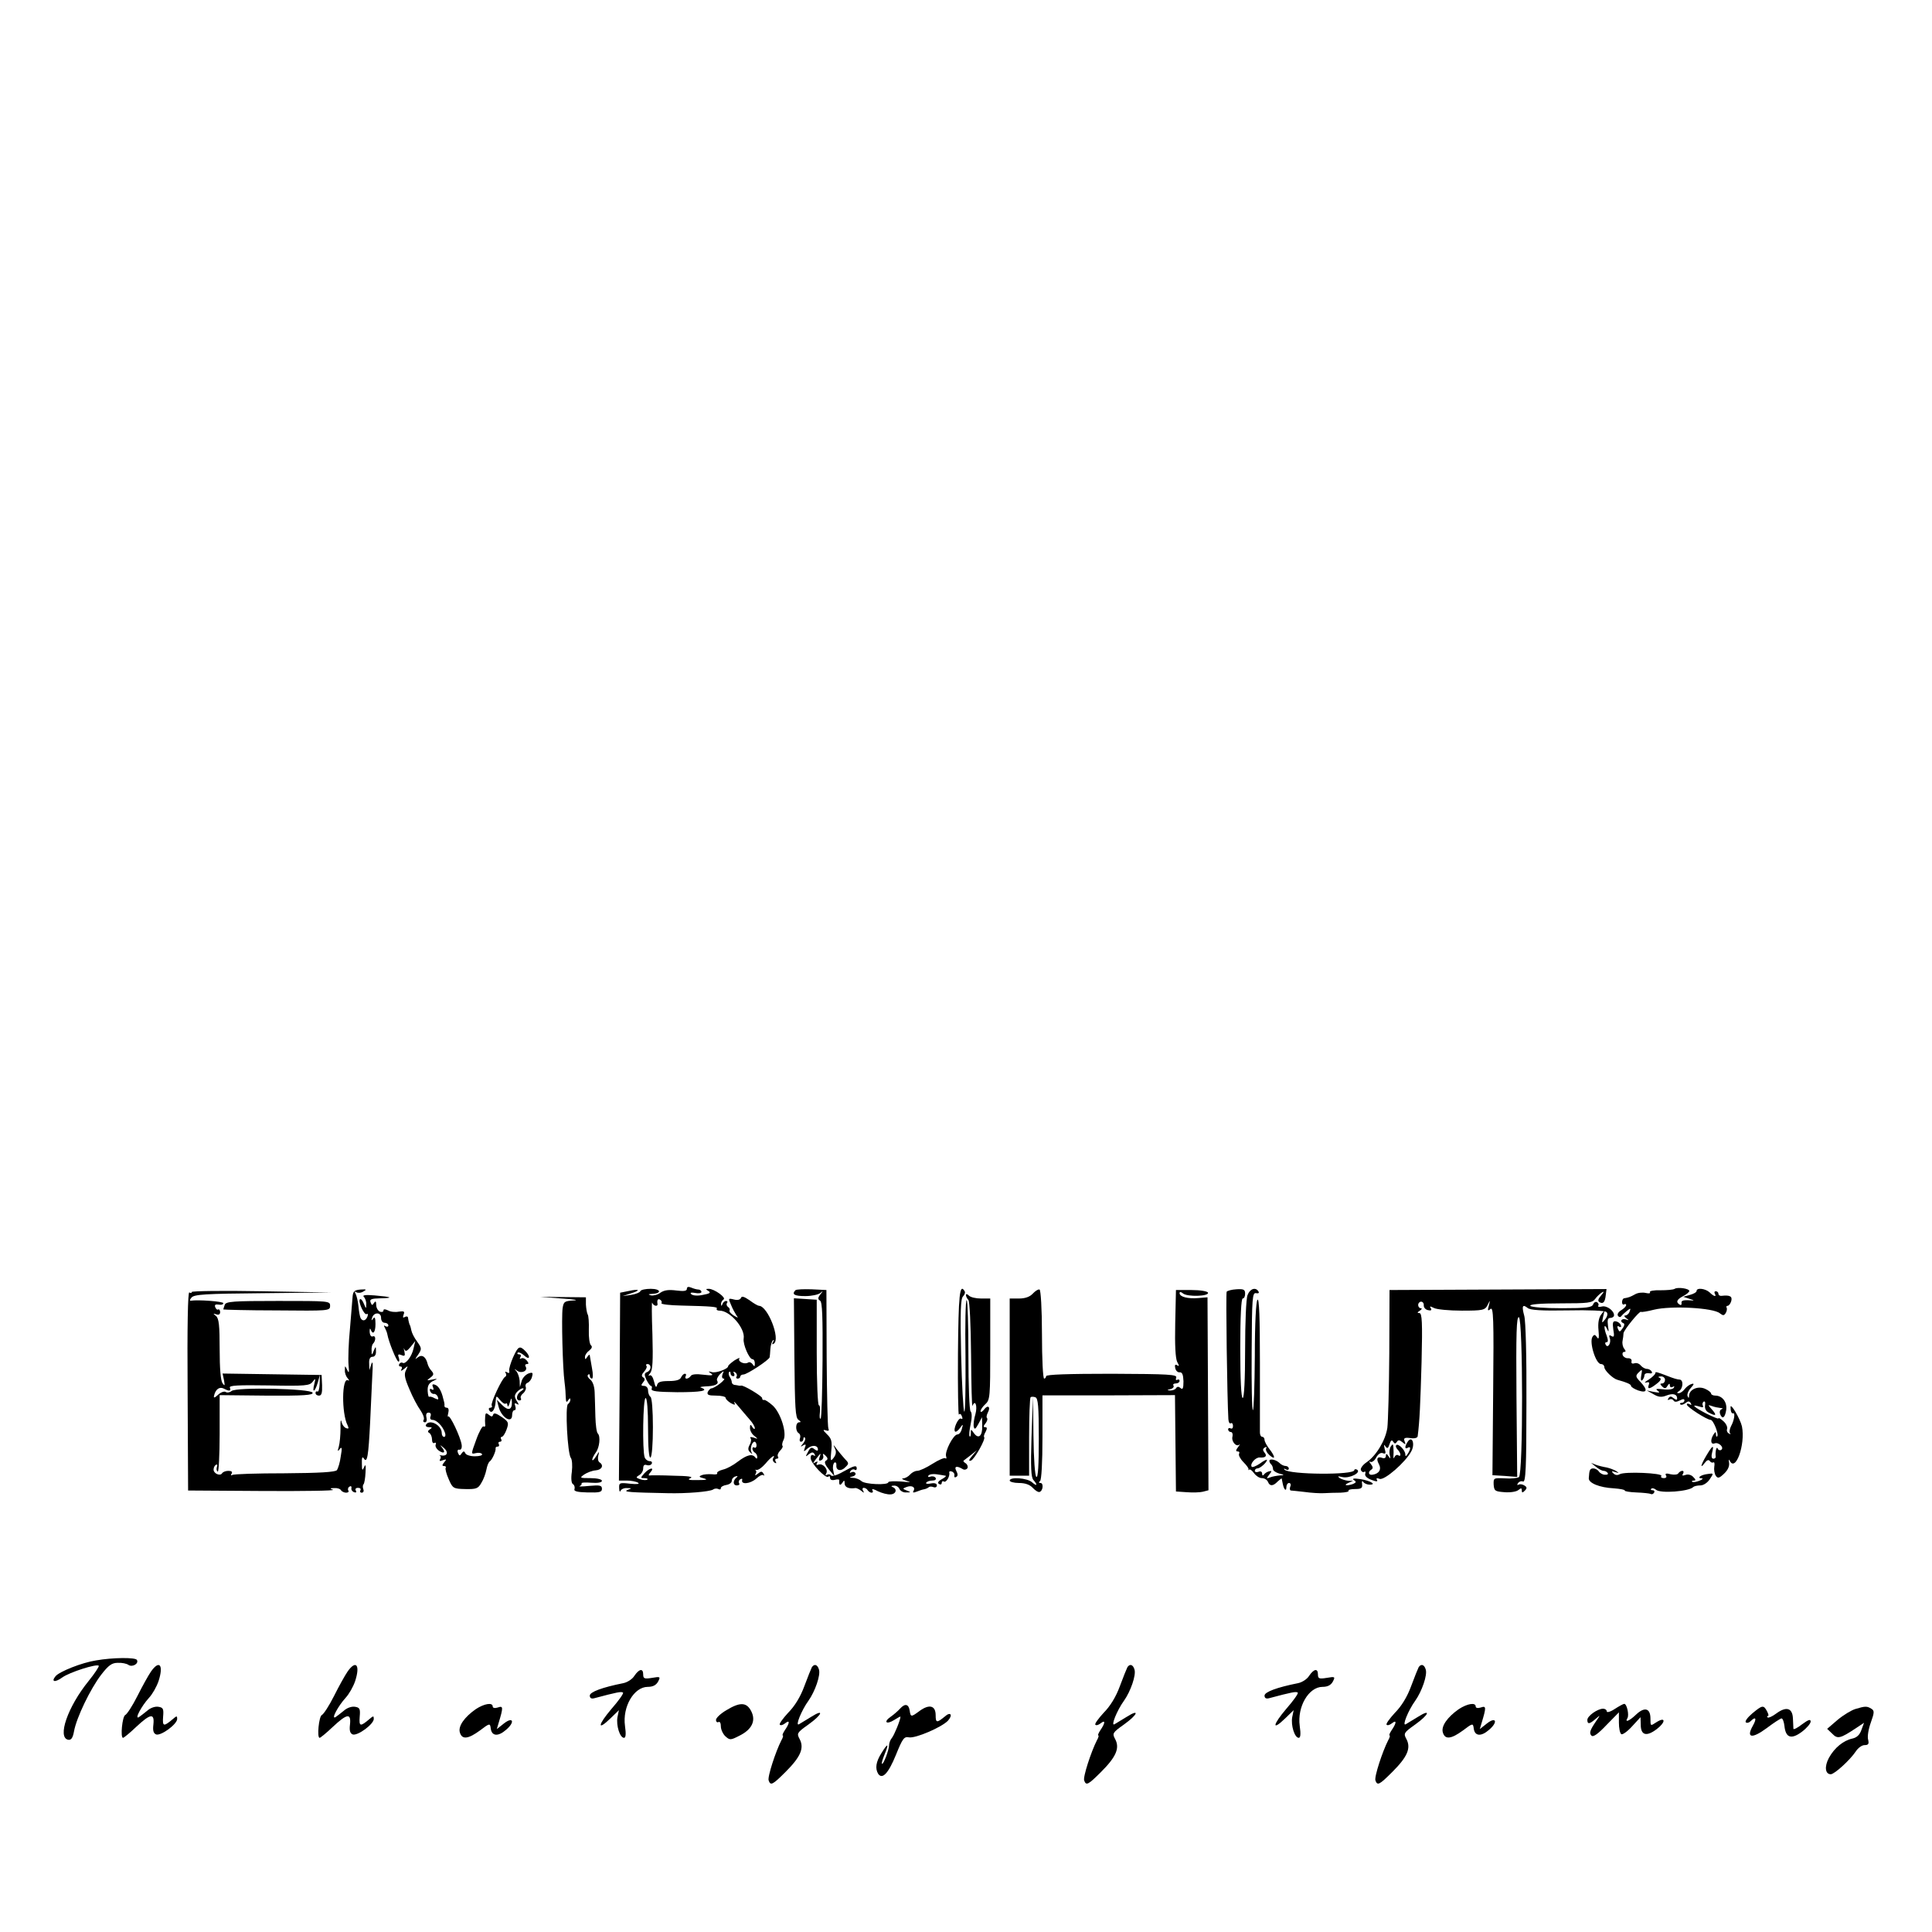 <?xml version="1.0" standalone="no"?>
<!DOCTYPE svg PUBLIC "-//W3C//DTD SVG 20010904//EN"
 "http://www.w3.org/TR/2001/REC-SVG-20010904/DTD/svg10.dtd">
<svg version="1.0" xmlns="http://www.w3.org/2000/svg"
 width="796pt" height="796pt" viewBox="0 0 796 796"
 preserveAspectRatio="xMidYMid meet">
<g transform="translate(0,796) scale(0.1,-0.1)"
fill="#000000" stroke="none">
<path d="M2830 2650 c0 -9 -12 -11 -43 -7 -31 4 -50 2 -66 -9 -12 -9 -29 -13
-39 -11 -13 4 -12 5 5 6 41 2 36 21 -6 21 -21 0 -41 -4 -43 -10 -1 -5 -19 -12
-38 -15 l-35 -5 34 11 c42 13 37 20 -9 10 l-35 -7 -2 -387 -3 -387 33 0 c17 0
38 -4 46 -9 8 -5 -4 -7 -33 -4 -43 5 -46 4 -45 -18 0 -13 3 -18 6 -11 2 6 14
12 26 11 21 0 21 -1 2 -8 -19 -8 12 -10 165 -13 78 -2 173 6 188 15 6 5 17 5
22 2 6 -3 10 -2 10 4 0 5 10 11 23 13 12 2 22 9 22 17 0 8 7 16 15 18 9 3 11
1 5 -4 -16 -13 -16 -33 1 -33 8 0 13 4 9 9 -3 5 -1 13 5 16 6 4 9 3 8 -2 -7
-21 34 -17 59 6 12 11 24 17 29 13 4 -4 4 -1 0 6 -6 11 -11 11 -24 0 -10 -8
-13 -8 -9 -1 4 6 4 13 0 16 -5 2 -3 2 4 1 7 -2 23 10 37 26 23 28 44 42 31 21
-3 -5 0 -13 6 -17 8 -4 9 -3 5 4 -4 7 -2 12 4 12 6 0 9 4 5 9 -3 5 1 16 9 24
8 8 13 17 10 20 -3 3 -1 14 4 24 15 28 -11 111 -44 142 -16 14 -32 25 -36 23
-5 -1 -8 2 -8 8 0 8 -80 56 -87 51 -2 0 -5 0 -8 0 -3 1 -11 2 -17 3 -7 0 -13
6 -13 11 0 6 -4 16 -9 23 -4 7 -5 16 -2 19 3 4 6 1 6 -5 0 -7 5 -12 11 -12 5
0 7 5 3 12 -4 7 -3 8 5 4 6 -4 9 -12 6 -17 -4 -5 -1 -9 4 -9 6 0 11 4 11 8 0
5 6 9 13 9 15 0 106 60 108 71 1 4 2 19 3 34 1 15 6 31 10 35 5 5 6 2 1 -6 -5
-9 -4 -12 3 -7 29 18 -25 156 -61 156 -4 0 -22 10 -39 23 -22 15 -32 18 -35
10 -3 -8 -14 -11 -29 -7 -24 6 -24 5 -12 -22 6 -16 17 -35 22 -43 9 -12 8 -12
-11 -1 -12 8 -20 17 -17 21 2 4 0 10 -6 14 -6 4 -8 11 -5 16 4 5 2 9 -4 9 -5
0 -12 -6 -14 -12 -4 -10 -6 -10 -6 -1 -1 6 4 15 10 19 13 7 -38 44 -61 44 -13
0 -13 -2 -1 -9 11 -7 5 -11 -23 -16 -22 -5 -42 -3 -48 3 -6 6 -1 8 16 5 14 -3
26 -1 26 4 0 5 -6 10 -12 10 -7 0 -21 4 -30 8 -12 5 -18 3 -18 -5z m-105 -59
c-2 -5 35 -9 83 -10 125 -3 151 -5 145 -13 -2 -5 3 -8 12 -8 43 0 106 -73 99
-115 -4 -23 23 -85 36 -85 6 0 10 -8 10 -17 0 -14 -2 -15 -9 -4 -5 7 -13 11
-19 7 -14 -9 -43 4 -36 16 4 6 -5 2 -20 -7 -14 -10 -26 -20 -26 -24 0 -11 -51
-30 -68 -24 -15 4 -15 3 -2 -6 11 -8 3 -9 -31 -5 -30 4 -49 2 -53 -5 -4 -6
-12 -11 -17 -11 -6 0 -7 5 -4 10 3 6 2 10 -3 10 -6 0 -12 -7 -16 -15 -4 -10
-20 -15 -50 -15 -34 0 -46 -4 -49 -17 -3 -12 -7 -8 -12 14 -5 20 -12 30 -19
26 -6 -4 -5 1 3 10 10 13 12 49 9 159 -3 79 -3 137 -1 131 5 -14 24 -18 22 -5
-3 16 2 23 11 17 6 -4 8 -10 5 -14z m-45 -265 c0 -8 -6 -16 -14 -19 -12 -5
-12 -11 -3 -31 7 -14 15 -26 19 -26 4 0 5 -6 3 -12 -4 -10 21 -13 105 -14 98
0 134 6 98 19 -7 2 2 4 19 5 38 1 56 9 48 23 -4 5 2 17 11 27 17 16 18 16 11
0 -4 -11 -2 -18 5 -18 6 0 -1 -9 -15 -20 -14 -11 -30 -20 -35 -20 -5 0 -12 -7
-16 -15 -4 -12 3 -15 34 -15 22 0 40 -4 40 -10 0 -5 10 -14 21 -21 17 -9 20
-8 14 3 -4 7 4 0 18 -17 14 -16 34 -41 46 -54 12 -13 21 -29 21 -35 0 -6 -5
-4 -10 4 -8 13 -10 12 -10 -4 0 -10 8 -25 18 -32 16 -13 16 -14 -3 -7 -11 3
-17 3 -13 -2 4 -4 3 -17 -3 -27 -8 -15 -8 -23 2 -32 9 -8 10 -8 5 1 -7 13 2
43 13 43 4 0 8 -7 8 -15 0 -8 -4 -12 -9 -9 -4 3 -8 1 -8 -5 0 -5 5 -13 10 -16
6 -3 10 -12 10 -18 0 -8 -3 -8 -8 -2 -12 17 -35 11 -72 -17 -19 -15 -47 -30
-62 -33 -16 -4 -26 -11 -23 -15 2 -4 -7 -6 -21 -4 -15 1 -34 0 -43 -4 -13 -5
-11 -8 9 -13 18 -5 11 -7 -25 -7 -37 -1 -45 2 -30 8 13 6 -10 9 -70 10 -49 2
-94 2 -99 1 -5 -1 -4 5 4 13 19 23 -4 19 -25 -4 -17 -19 -17 -20 0 -20 10 0
16 -3 12 -6 -3 -3 -16 -3 -28 1 -20 7 -20 8 -6 17 10 5 17 18 17 28 0 13 5 17
14 14 8 -3 17 -1 21 5 3 6 0 11 -8 11 -8 0 -18 7 -21 16 -10 27 -7 244 4 244
6 0 10 -49 10 -126 0 -81 4 -123 10 -119 6 4 10 57 10 125 0 68 -4 121 -10
125 -5 3 -10 15 -10 26 0 11 -7 19 -16 19 -13 0 -14 3 -5 14 9 10 9 16 1 21
-8 5 -7 12 4 24 9 10 13 21 9 24 -3 4 -1 7 5 7 7 0 12 -6 12 -14z"/>
<path d="M6900 2650 c-6 -4 -33 -6 -59 -6 -27 1 -47 -3 -43 -8 3 -5 -5 -6 -18
-3 -13 3 -33 1 -44 -6 -20 -11 -26 -13 -44 -16 -5 0 -9 -8 -9 -16 0 -8 4 -12
9 -9 4 3 8 1 8 -3 0 -5 -9 -14 -20 -21 -12 -7 -18 -17 -14 -23 4 -6 9 -7 13
-3 3 5 14 15 24 23 15 12 17 12 11 -3 -3 -9 -11 -16 -18 -16 -6 0 -4 -5 4 -11
13 -9 12 -10 -2 -5 -18 5 -26 -9 -9 -16 5 -1 4 -11 -4 -21 -11 -16 -13 -16
-19 -2 -4 10 -2 14 5 9 7 -4 10 -1 7 6 -2 7 -11 14 -20 16 -13 2 -15 -5 -11
-34 5 -27 3 -33 -7 -27 -9 6 -12 4 -8 -7 8 -19 -7 -45 -16 -29 -4 6 -3 11 3
11 7 0 7 8 1 26 -13 32 -12 56 1 29 7 -16 8 -13 4 13 -3 24 -1 32 10 32 8 0
15 5 15 11 0 19 -30 41 -50 36 -11 -3 -18 -1 -15 3 3 5 1 11 -5 15 -6 3 -13
-1 -16 -9 -5 -13 -27 -16 -129 -16 -72 0 -126 4 -130 10 -4 6 40 10 124 10
114 0 131 2 143 18 7 10 20 22 28 27 10 6 9 2 -3 -12 -13 -15 -15 -23 -7 -28
15 -9 23 0 26 30 l3 24 -447 -2 -447 -2 -1 -262 c-1 -145 -5 -282 -8 -306 -8
-52 -46 -115 -86 -142 -15 -10 -26 -25 -23 -32 3 -7 9 -10 14 -7 5 3 6 -1 4
-8 -3 -8 6 -18 25 -25 21 -8 28 -8 23 0 -4 7 0 8 11 4 19 -8 107 68 131 114
16 30 3 66 -15 39 -13 -19 -13 -33 0 -25 13 8 13 -5 0 -25 -7 -11 -10 -12 -10
-2 0 17 -29 46 -37 38 -4 -3 -1 -12 5 -18 14 -14 16 -32 3 -24 -5 4 -12 0 -15
-6 -4 -9 -5 -8 -5 2 1 8 1 24 0 35 -1 17 -3 17 -11 5 -5 -8 -7 -24 -4 -35 4
-16 3 -17 -5 -5 -8 12 -11 12 -11 1 0 -7 -6 -11 -14 -8 -21 8 -27 -3 -15 -25
12 -22 1 -40 -26 -44 -17 -3 -20 12 -5 21 8 5 7 12 -2 23 -7 9 -8 13 -2 9 6
-3 17 4 24 18 8 14 18 21 27 18 12 -5 14 -1 8 18 -4 17 -3 20 3 10 8 -11 11
-9 17 9 5 16 10 19 15 10 6 -9 9 -9 15 -1 5 9 11 9 23 -1 13 -11 15 -11 9 4
-5 13 0 16 24 13 17 -3 30 1 30 8 8 61 11 131 16 305 4 164 2 202 -9 202 -10
0 -9 3 2 10 8 5 10 10 4 10 -6 0 -11 6 -11 13 0 8 6 14 12 14 7 0 12 -7 11
-16 0 -8 7 -17 18 -19 12 -3 16 0 11 8 -6 9 -3 9 13 1 11 -6 63 -11 115 -11
87 0 95 2 106 23 11 22 11 22 5 -3 -6 -20 -4 -23 7 -13 12 10 14 -40 11 -337
l-3 -348 51 -3 51 -4 -3 331 c-2 262 0 330 10 327 17 -7 18 -648 0 -659 -7 -4
-33 -7 -58 -5 -46 2 -47 2 -46 -26 2 -26 6 -28 45 -31 23 -2 49 2 57 9 11 9
14 9 14 -2 0 -10 3 -10 12 -1 10 10 10 15 -2 22 -8 5 -18 6 -24 3 -5 -4 -6 -1
-2 6 5 7 14 10 21 7 11 -4 14 55 14 322 1 192 -3 341 -9 361 -11 40 -7 49 14
32 11 -9 58 -12 166 -10 85 2 154 -1 159 -7 6 -5 4 -17 -5 -29 -15 -19 -15
-18 -9 10 7 29 7 29 -8 9 -10 -13 -14 -35 -11 -65 3 -31 1 -40 -6 -29 -8 12
-12 13 -19 2 -14 -22 14 -112 35 -112 8 0 14 -6 14 -13 0 -13 35 -47 54 -52
36 -10 56 -18 56 -25 0 -5 14 -13 30 -19 37 -12 40 2 8 36 -20 21 -20 25 -6
39 14 14 15 13 10 -13 -3 -16 -1 -24 4 -20 5 5 9 14 9 20 0 7 9 11 19 9 11 -2
15 1 11 7 -3 6 -12 11 -19 11 -8 0 -19 6 -26 14 -6 8 -18 12 -26 9 -9 -3 -14
0 -12 8 2 8 -4 13 -14 13 -9 -1 -19 5 -22 12 -3 8 0 14 6 14 7 0 7 4 0 13 -6
7 -9 22 -7 32 2 11 4 25 4 32 1 13 67 94 72 88 2 -2 27 2 54 9 70 17 244 8
271 -15 13 -10 17 -10 24 1 5 8 6 18 4 22 -3 4 -1 8 4 8 5 0 12 9 15 20 5 19
-6 25 -40 21 -7 -1 -13 3 -13 9 0 5 -5 10 -11 10 -5 0 -7 -4 -4 -10 9 -15 -4
-12 -21 5 -17 16 -54 21 -54 6 0 -5 -12 -12 -27 -16 l-28 -8 25 -8 c24 -8 24
-8 -5 -6 -20 1 -29 -3 -27 -11 1 -8 -2 -11 -8 -7 -16 10 -12 21 15 35 14 7 25
17 25 21 0 10 -47 17 -60 9z"/>
<path d="M790 2637 c0 -5 -4 -5 -10 -2 -6 4 -9 -140 -7 -405 l2 -411 307 -2
c169 -1 300 1 290 5 -14 5 -13 7 5 7 12 1 25 -3 28 -9 3 -5 13 -10 21 -10 8 0
13 4 9 9 -3 5 -1 13 5 16 6 4 9 1 8 -6 -2 -6 3 -14 11 -17 8 -3 11 0 7 7 -4 6
0 11 9 11 9 0 13 -4 10 -10 -3 -5 -1 -10 5 -10 7 0 10 6 7 14 -3 8 -3 17 1 21
3 3 7 25 8 48 2 31 0 37 -6 22 -7 -16 -9 -14 -9 15 -1 24 2 31 8 21 14 -22 19
10 26 149 3 69 7 157 9 195 3 46 2 61 -4 45 l-8 -25 -1 28 c-1 18 4 27 14 27
9 0 15 9 14 23 0 21 -1 21 -9 2 -8 -20 -9 -20 -9 1 -1 11 2 24 6 28 12 12 12
35 -1 30 -7 -3 -12 5 -13 18 0 13 1 17 4 11 9 -25 20 -13 20 22 0 24 -3 32 -9
23 -7 -10 -9 -10 -5 2 6 24 37 25 37 1 0 -12 6 -21 15 -21 8 0 15 -5 15 -11 0
-5 -5 -7 -12 -3 -7 5 -8 3 -2 -7 4 -8 9 -20 10 -27 5 -29 38 -112 46 -112 4 0
4 8 1 17 -5 13 -2 15 11 10 14 -6 16 -3 12 16 -3 12 -3 16 0 8 5 -11 11 -8 26
10 l19 24 -7 -30 c-7 -34 -33 -67 -45 -60 -4 3 -10 1 -14 -5 -3 -5 -1 -10 5
-10 6 0 8 -5 4 -12 -5 -8 0 -7 11 2 17 14 17 14 8 -5 -9 -16 -6 -33 14 -79 13
-32 34 -71 45 -86 11 -16 17 -33 14 -39 -4 -6 -2 -11 5 -11 6 0 9 8 6 20 -3
13 0 20 9 20 8 0 11 -6 8 -15 -4 -9 0 -15 8 -15 17 0 42 -26 51 -52 4 -10 2
-18 -3 -18 -6 0 -10 7 -10 16 0 32 -50 59 -65 34 -3 -5 2 -10 12 -10 14 0 15
-2 4 -9 -9 -6 -10 -11 -2 -15 6 -4 11 -16 11 -27 0 -11 4 -17 10 -14 5 3 8 0
5 -7 -3 -7 4 -19 15 -26 22 -14 27 -4 8 18 -7 8 -3 6 10 -5 22 -18 15 -37 -12
-31 -6 2 -8 1 -3 -1 4 -3 4 -10 0 -16 -4 -7 0 -8 12 -3 15 5 16 4 5 -9 -9 -11
-9 -15 -1 -15 7 0 10 -4 7 -8 -2 -4 3 -25 13 -47 16 -37 19 -39 68 -40 45 -1
53 2 66 25 9 14 18 39 21 55 3 16 9 31 14 34 10 7 26 43 24 54 -1 4 3 7 9 7 5
0 7 5 4 10 -3 6 -1 10 5 10 6 0 8 5 5 10 -3 6 -2 10 2 10 5 0 14 13 20 30 10
28 9 32 -20 52 -22 15 -32 18 -35 10 -3 -10 -7 -10 -18 -1 -11 9 -14 8 -15 -7
-1 -11 -1 -25 0 -33 2 -7 -2 -11 -7 -8 -4 3 -18 -21 -30 -55 -22 -60 -22 -60
-2 -55 11 3 23 1 26 -4 3 -5 -10 -9 -30 -9 -19 0 -37 6 -39 13 -4 9 -8 9 -15
-1 -7 -11 -10 -11 -15 2 -4 9 -1 15 6 13 7 -1 11 7 9 21 -5 32 -48 123 -55
116 -3 -3 -3 3 0 15 3 12 1 21 -6 21 -6 0 -10 3 -10 8 1 4 0 10 -1 15 -1 4 -3
10 -4 15 -7 31 -19 51 -32 56 -12 5 -15 2 -10 -9 4 -10 2 -14 -5 -9 -7 4 -10
1 -7 -7 3 -8 10 -13 16 -12 5 1 13 -4 16 -13 4 -11 2 -12 -13 -5 -10 6 -20 8
-23 6 -2 -2 -5 8 -6 24 -1 20 4 31 20 40 23 11 23 12 -2 7 -23 -5 -23 -4 -7 8
15 11 15 16 5 28 -7 7 -14 20 -16 28 -7 30 -23 41 -40 28 -14 -11 -13 -9 1 11
15 23 15 26 -4 53 -12 16 -22 36 -24 46 -2 9 -4 18 -5 20 -3 3 -7 19 -9 33 0
5 -6 7 -13 3 -8 -5 -9 -2 -5 10 5 13 2 15 -20 12 -14 -3 -34 -1 -44 5 -13 6
-19 6 -19 0 0 -6 -7 -8 -15 -5 -8 4 -15 16 -15 28 0 15 -3 17 -9 8 -7 -11 -9
-11 -14 2 -5 13 2 16 41 17 57 1 46 6 -26 12 -37 3 -50 1 -43 -6 6 -6 11 -20
10 -32 0 -18 -1 -18 -10 4 -5 13 -12 21 -16 18 -9 -9 18 -68 28 -61 5 3 6 -2
3 -10 -7 -18 -20 -21 -28 -7 -3 5 -7 27 -9 48 -2 22 -8 46 -12 53 -5 9 -4 11
3 6 7 -4 20 -3 29 3 15 8 13 10 -12 8 -24 -2 -30 -7 -32 -27 -1 -14 -6 -74
-11 -133 -6 -59 -8 -127 -6 -150 3 -32 2 -37 -5 -22 -10 20 -10 20 -10 0 -1
-12 5 -27 12 -34 6 -8 7 -11 1 -8 -26 15 -27 -137 -2 -185 6 -13 5 -16 -6 -12
-8 3 -17 15 -19 27 -3 12 -5 0 -4 -28 0 -27 -3 -61 -7 -75 -6 -20 -5 -22 4
-10 9 11 10 4 4 -30 -3 -25 -11 -50 -16 -57 -6 -8 -71 -12 -215 -13 -113 0
-211 -3 -216 -7 -6 -3 -7 -1 -3 5 5 8 0 12 -13 12 -11 0 -22 -4 -26 -10 -8
-13 -35 -1 -35 15 0 8 4 17 10 20 5 3 7 0 4 -8 -3 -8 -2 -17 3 -20 4 -3 8 67
8 155 l0 160 193 -2 c154 -1 193 2 190 12 -6 17 -314 24 -334 7 -7 -6 -18 -8
-24 -4 -6 4 -20 -1 -31 -11 -15 -14 -20 -15 -17 -4 6 26 22 38 40 29 23 -12
31 -11 25 4 -3 9 32 11 162 9 150 -3 167 -1 179 15 12 16 13 15 7 -9 -10 -39
2 -35 14 5 l9 32 -1 -37 c-1 -20 -5 -34 -9 -31 -5 2 -8 -1 -8 -6 0 -6 6 -11
14 -11 11 0 14 11 13 43 l-2 42 -204 3 -204 3 6 -28 c4 -23 3 -25 -6 -12 -8
10 -12 62 -12 140 0 98 -3 127 -15 137 -13 11 -13 11 1 7 10 -4 16 0 16 9 0 8
-4 13 -8 11 -4 -3 -9 2 -12 9 -4 10 0 13 14 11 10 -2 19 0 19 6 0 7 -104 15
-134 10 -5 -1 -4 5 3 13 11 13 56 16 295 18 l281 3 -288 5 c-158 3 -287 1
-287 -3z"/>
<path d="M3277 2644 c-16 -17 -4 -24 41 -24 26 0 54 6 62 13 12 10 12 9 0 -6
-11 -14 -11 -20 -1 -26 9 -6 11 -67 10 -244 -1 -131 -4 -239 -8 -242 -4 -2 -5
9 -3 26 2 16 0 29 -4 29 -5 0 -9 98 -9 217 l0 218 -47 3 -47 3 2 -246 c2 -206
4 -247 17 -255 10 -7 11 -10 3 -10 -16 0 -17 -36 -2 -45 6 -4 8 -13 5 -21 -3
-8 -1 -14 4 -14 6 0 10 5 10 12 0 6 3 8 6 5 4 -4 1 -14 -7 -24 -12 -14 -12
-16 0 -8 11 6 13 4 7 -10 -6 -17 -5 -18 11 -3 19 16 43 14 43 -4 0 -7 -5 -6
-14 1 -12 10 -17 8 -27 -11 -11 -20 -11 -22 3 -10 13 10 18 10 24 1 4 -8 3 -9
-4 -5 -8 4 -12 0 -12 -11 0 -22 63 -87 73 -77 4 4 7 2 7 -5 0 -8 8 -11 20 -8
10 3 19 2 18 -2 -2 -19 3 -24 12 -11 8 13 10 12 10 -2 0 -16 18 -23 44 -19 4
1 15 -4 24 -11 12 -10 14 -10 8 0 -4 6 -3 12 3 12 5 0 13 -4 16 -10 3 -5 11
-10 16 -10 6 0 7 5 3 11 -3 6 7 4 23 -5 17 -8 40 -14 52 -13 23 1 29 22 9 30
-8 3 -6 6 5 6 10 1 20 -6 23 -14 4 -8 16 -15 28 -14 20 0 20 1 2 8 -18 7 -18
8 -2 14 22 9 39 0 30 -15 -5 -8 -1 -9 12 -4 10 4 24 9 31 10 7 1 15 5 19 8 3
4 12 4 20 1 8 -3 14 0 14 7 0 8 -9 11 -25 8 -13 -3 -22 -1 -19 3 3 5 14 9 25
9 12 0 17 4 14 11 -4 6 -14 8 -22 5 -8 -3 -11 -1 -8 4 4 6 19 8 33 6 15 -2 32
-5 37 -6 6 0 -1 -7 -14 -14 -15 -8 -20 -16 -12 -20 6 -4 11 -2 11 4 0 6 4 9 9
6 9 -6 26 22 22 37 -1 5 4 7 11 4 7 -2 12 -10 10 -16 -1 -7 2 -10 8 -6 7 4 7
12 0 25 -10 19 2 22 27 7 6 -4 15 -2 19 4 3 6 0 15 -7 20 -7 4 -11 9 -9 11 3
2 16 12 30 23 l25 20 -20 -24 c-14 -16 -15 -22 -5 -19 14 4 62 89 55 97 -3 2
0 12 6 22 7 14 6 19 -2 19 -8 0 -8 4 1 15 7 9 10 18 7 22 -4 3 -2 13 3 23 13
24 0 34 -16 12 -7 -9 -14 -12 -14 -6 0 6 9 19 20 29 19 17 20 31 20 227 l0
208 -38 0 c-21 0 -43 5 -50 12 -7 7 -12 8 -12 2 0 -5 4 -14 10 -20 5 -5 10
-102 11 -229 1 -121 3 -214 6 -207 11 28 21 -1 12 -34 -6 -19 -9 -43 -7 -52 3
-13 7 -11 19 11 l15 28 1 -36 c1 -41 -15 -56 -34 -30 -13 18 -13 18 -13 0 0
-10 -2 -16 -5 -13 -3 3 -1 25 4 49 6 28 6 48 0 54 -5 5 -9 104 -9 231 0 123
-3 225 -7 227 -5 3 -7 -101 -5 -231 1 -130 -1 -233 -5 -228 -4 4 -10 110 -13
236 -4 176 -2 230 8 239 7 7 10 17 6 22 -20 33 -25 -18 -27 -258 -1 -143 1
-257 4 -251 4 5 9 2 12 -7 4 -9 3 -14 -3 -10 -11 7 -34 -44 -25 -53 3 -3 12 3
20 14 13 18 14 18 8 -3 -3 -13 -11 -23 -18 -23 -17 0 -53 -70 -47 -90 3 -8 1
-12 -3 -8 -4 3 -28 -7 -53 -23 -25 -16 -53 -29 -63 -29 -9 0 -22 -7 -29 -15
-7 -8 -20 -16 -29 -16 -9 -1 -2 -5 14 -10 22 -6 17 -7 -22 -3 -29 2 -53 1 -53
-3 0 -13 -98 -9 -111 5 -7 6 -22 13 -34 13 -17 1 -17 2 -2 6 9 2 15 9 11 14
-3 5 -10 6 -16 3 -7 -4 -8 -2 -4 5 4 6 12 9 17 6 5 -4 9 -1 9 4 0 16 -10 13
-57 -13 -24 -14 -45 -20 -49 -15 -3 5 -10 6 -16 3 -7 -4 -8 -2 -4 5 10 16 -13
43 -31 37 -9 -4 -11 -1 -7 6 5 7 3 8 -7 3 -11 -7 -11 -5 1 11 22 29 24 30 17
11 -5 -13 -3 -17 5 -14 7 2 12 11 10 18 -3 11 -1 12 10 1 9 -9 10 -15 1 -20
-8 -5 -4 -16 12 -36 l23 -28 -5 25 c-3 13 0 27 5 31 5 3 9 -2 8 -11 -2 -22 19
-27 37 -8 15 14 15 17 -1 33 -9 10 -25 29 -35 42 -13 19 -15 20 -8 4 8 -15 6
-26 -4 -40 -13 -17 -14 -14 -10 28 4 40 1 51 -18 69 -16 16 -18 20 -5 16 12
-4 15 -2 11 8 -3 8 -6 140 -7 292 l-1 278 -61 3 c-33 1 -63 0 -67 -4z"/>
<path d="M4255 2630 c-12 -13 -31 -20 -57 -20 l-38 0 0 -365 0 -365 40 0 40 0
0 158 c0 87 3 161 6 165 3 3 12 3 20 0 11 -4 14 -38 14 -170 0 -107 -3 -162
-10 -158 -6 4 -11 73 -12 168 l-2 162 -6 -165 c-4 -124 -2 -168 8 -178 19 -21
14 -27 -6 -9 -20 18 -92 23 -92 7 0 -5 17 -10 38 -10 26 0 45 -7 57 -20 10
-11 23 -19 28 -17 15 5 17 37 4 37 -8 0 -8 3 -2 8 6 4 10 76 10 180 l0 173
273 0 273 1 2 -199 2 -198 44 -3 c25 -2 55 -1 67 2 l23 6 -2 398 -2 397 -37
-3 c-44 -4 -78 5 -78 20 0 7 5 6 14 -1 18 -15 108 -12 103 3 -2 6 -32 11 -68
11 l-64 0 -3 -137 c-2 -91 1 -144 8 -159 9 -16 9 -20 0 -14 -8 5 -11 1 -8 -11
2 -11 10 -19 18 -18 11 1 15 -10 16 -37 0 -29 -3 -36 -12 -28 -8 7 -14 7 -19
-1 -3 -5 -14 -9 -23 -9 -15 1 -15 2 1 6 9 2 15 9 12 14 -4 5 1 9 9 9 9 0 16 5
16 11 0 5 -4 7 -10 4 -5 -3 -7 0 -4 9 5 13 -29 15 -265 16 -180 0 -271 -3
-271 -10 0 -5 -4 -10 -8 -10 -5 0 -9 82 -9 182 0 105 -5 184 -10 185 -5 2 -18
-6 -28 -17z"/>
<path d="M5054 2638 c-4 -6 2 -443 7 -525 1 -13 5 -20 10 -17 5 3 9 -2 9 -11
0 -9 -4 -13 -10 -10 -5 3 -10 1 -10 -4 0 -6 5 -11 11 -11 6 0 9 -8 7 -18 -6
-20 15 -45 28 -34 5 4 2 -1 -5 -10 -10 -13 -10 -18 -2 -18 7 0 9 -4 6 -10 -3
-5 5 -21 18 -34 14 -14 23 -27 21 -30 -2 -3 -1 -4 3 -1 3 3 12 -4 20 -15 8
-11 22 -20 32 -20 11 0 21 -7 25 -15 7 -19 21 -19 40 1 9 8 16 14 17 12 0 -2
2 -11 4 -21 5 -25 15 -34 15 -14 0 9 5 17 11 17 6 0 9 -7 5 -15 -3 -8 -2 -15
2 -16 4 0 30 -3 57 -6 28 -4 64 -6 80 -5 17 1 47 2 68 2 21 1 36 4 33 8 -2 4
10 7 27 7 26 0 31 4 29 20 -2 12 0 16 5 9 4 -6 16 -11 26 -11 31 0 2 17 -39
23 -26 4 -35 2 -26 -4 11 -7 10 -10 -3 -16 -25 -9 -43 -6 -20 4 l20 9 -20 0
c-11 1 -27 6 -35 11 -11 8 -8 9 12 4 29 -6 78 19 59 31 -6 3 -11 2 -11 -2 0
-21 -269 -19 -288 2 -4 5 -1 5 6 1 6 -4 12 -2 12 3 0 6 -6 11 -13 11 -7 0 -18
5 -25 12 -14 14 -42 20 -42 9 0 -4 3 -11 8 -15 4 -4 7 -13 7 -19 0 -6 11 -14
25 -18 23 -6 23 -7 3 -8 -12 -1 -30 -4 -40 -8 -16 -6 -16 -5 -4 11 12 15 12
17 0 14 -8 -2 -17 -7 -21 -13 -5 -6 -8 -5 -8 4 0 7 -6 11 -15 7 -8 -3 -15 -1
-15 4 0 6 5 10 11 10 11 0 39 25 39 35 0 3 -13 -3 -29 -15 -16 -11 -32 -17
-34 -13 -8 12 16 39 33 38 24 -2 32 6 20 20 -8 10 -8 15 1 21 7 4 9 3 6 -3 -4
-6 2 -18 13 -28 26 -23 25 -7 0 25 -11 14 -20 31 -20 38 0 6 -4 12 -9 12 -6 0
-10 8 -10 18 0 9 0 139 0 287 0 184 -3 267 -10 260 -6 -6 -11 -96 -11 -233 -1
-122 -4 -222 -8 -222 -4 0 -6 109 -5 243 1 220 3 242 18 239 10 -2 14 1 10 7
-11 19 -35 12 -45 -15 -6 -14 -10 -115 -10 -225 0 -126 -4 -199 -10 -199 -6 0
-10 75 -10 205 0 130 4 205 10 205 6 0 10 9 10 20 0 17 -6 20 -36 18 -19 -1
-37 -6 -40 -10z"/>
<path d="M2315 2610 c50 -3 71 -7 49 -8 -38 -2 -42 -5 -46 -32 -5 -35 0 -247
8 -305 3 -22 5 -51 5 -64 1 -18 3 -21 10 -10 6 9 9 10 9 2 0 -6 -5 -15 -10
-18 -12 -8 -2 -204 12 -222 5 -6 7 -32 4 -57 -4 -27 -2 -48 5 -51 6 -4 8 -13
6 -20 -4 -9 11 -13 54 -14 49 -1 59 1 59 15 0 14 -8 16 -52 12 -29 -3 -47 -3
-40 -1 6 3 10 8 8 11 -2 4 16 5 40 3 27 -2 44 1 44 8 0 6 -20 11 -47 11 -45 0
-46 1 -26 15 12 8 33 16 47 17 26 2 35 21 16 33 -6 4 -8 16 -5 28 5 19 4 19
-9 -3 -9 -14 -15 -20 -16 -14 0 5 7 19 15 30 15 20 20 66 8 78 -5 4 -9 35 -10
69 -1 34 -2 80 -3 101 -1 25 -8 44 -18 52 -9 7 -14 16 -9 20 4 4 7 2 7 -4 0
-7 4 -12 9 -12 4 0 5 19 0 43 -4 23 -8 47 -9 52 0 6 -5 3 -10 -5 -8 -12 -10
-12 -10 -1 0 8 8 20 18 27 11 9 13 16 7 21 -6 5 -10 33 -9 63 1 30 -1 60 -5
65 -3 6 -6 24 -7 40 l0 30 -95 1 -94 1 90 -7z"/>
<path d="M926 2584 c-3 -9 -6 -17 -6 -19 0 -1 99 -4 220 -4 215 -2 220 -2 220
19 0 20 -5 20 -214 20 -186 0 -215 -2 -220 -16z"/>
<path d="M2114 2368 c-10 -23 -18 -49 -16 -56 2 -9 -1 -11 -9 -6 -7 4 -10 3
-5 -4 3 -5 2 -12 -2 -14 -13 -5 -62 -110 -56 -119 3 -5 0 -9 -6 -9 -6 0 -8 -5
-4 -11 9 -16 24 2 26 35 2 27 3 27 19 7 9 -11 19 -17 23 -14 3 4 6 0 7 -8 1
-8 5 -3 9 11 7 23 8 23 9 3 1 -32 -15 -37 -40 -12 l-22 22 7 -28 c11 -45 56
-73 56 -35 0 11 4 20 10 20 5 0 6 7 3 17 -4 11 -3 14 6 9 10 -6 10 -4 0 12
-10 17 -10 23 0 36 8 9 19 16 25 16 6 0 3 -5 -6 -11 -20 -11 -25 -39 -7 -39 5
0 8 4 5 9 -3 5 1 14 10 21 8 7 13 19 10 26 -3 7 1 15 8 17 7 3 16 14 18 25 5
17 2 19 -15 13 -12 -5 -25 -19 -28 -32 l-7 -24 -1 26 c-1 14 -7 31 -13 39 -11
12 -10 12 2 3 18 -14 46 -1 36 16 -4 6 -2 11 5 11 8 0 8 4 -1 15 -7 8 -17 12
-23 8 -6 -3 -7 -1 -3 5 4 7 2 12 -5 12 -7 0 -9 3 -6 7 4 3 16 -2 27 -12 23
-21 27 -4 4 19 -23 23 -29 20 -50 -26z"/>
<path d="M6820 2302 c0 -4 -12 -16 -27 -26 -16 -9 -20 -15 -11 -12 12 3 15 1
11 -10 -7 -19 4 -18 33 5 17 13 20 21 12 24 -8 3 -6 6 5 6 9 1 17 -6 17 -14 0
-8 -5 -15 -12 -15 -9 0 -9 -3 0 -12 10 -10 15 -10 22 2 7 11 10 11 10 2 0 -7
5 -10 12 -6 6 4 8 3 4 -4 -3 -6 -23 -9 -44 -6 -28 3 -33 2 -22 -6 11 -8 8 -9
-15 -5 l-30 6 27 -15 c20 -12 33 -14 53 -6 28 11 45 6 45 -12 0 -7 -5 -6 -14
1 -11 9 -16 9 -22 0 -4 -7 -3 -9 4 -5 6 3 13 2 17 -4 4 -7 12 -7 26 0 13 7 19
7 19 0 0 -5 -5 -10 -12 -10 -6 0 -8 -3 -5 -6 4 -4 13 -1 21 5 11 9 16 9 22 0
4 -8 3 -9 -4 -5 -7 4 -12 4 -12 -1 0 -10 83 -63 98 -63 11 0 35 -60 27 -68 -3
-3 -5 1 -5 9 0 11 -2 11 -10 -1 -14 -22 -12 -43 4 -37 17 7 42 -18 27 -27 -5
-3 -12 0 -14 6 -5 12 -11 -16 -8 -34 0 -5 -4 -8 -10 -8 -7 0 -9 10 -5 25 9 35
2 31 -23 -11 -24 -40 -28 -59 -7 -31 9 12 16 14 21 7 3 -5 10 -8 14 -5 5 2 6
-6 4 -18 -2 -12 1 -29 6 -37 8 -12 14 -11 34 8 16 15 23 31 21 45 -2 12 -2 16
2 10 24 -52 66 65 51 140 -7 31 -47 99 -47 80 0 -18 4 -28 11 -26 9 3 4 -30
-9 -53 -6 -12 -8 -25 -4 -29 4 -5 2 -5 -5 -1 -7 4 -10 12 -7 19 2 7 -4 22 -16
32 -11 10 -20 15 -20 11 0 -3 -22 6 -50 20 -52 27 -65 40 -29 29 14 -5 19 -3
15 3 -3 6 -2 13 3 17 6 3 8 -3 6 -15 -2 -12 3 -24 15 -30 30 -16 35 -12 14 12
-18 20 -18 21 -1 15 10 -4 26 -7 35 -8 10 0 12 -3 5 -5 -7 -3 -9 -12 -6 -20 9
-23 20 -16 25 16 5 33 -16 60 -45 60 -9 0 -17 4 -17 8 0 5 -11 14 -25 20 -29
13 -64 -2 -66 -28 0 -11 -2 -12 -6 -2 -3 7 3 22 13 33 14 16 15 20 4 17 -8 -2
-21 -11 -28 -20 -7 -10 -19 -18 -25 -18 -9 0 -9 2 0 8 18 11 20 47 3 48 -8 0
-28 6 -45 13 -50 19 -55 21 -55 13z"/>
<path d="M6575 1917 c11 -9 25 -17 32 -17 6 0 14 -4 17 -9 3 -5 -2 -8 -12 -7
-9 0 -21 7 -25 14 -4 6 -15 12 -22 12 -14 0 -17 -5 -19 -40 -2 -20 44 -39 103
-42 27 -2 47 -6 45 -9 -2 -3 20 -7 48 -8 28 -1 54 -4 59 -6 4 -3 10 -1 14 5 3
5 1 10 -6 10 -7 0 -9 3 -6 6 4 4 13 2 20 -4 18 -16 135 -7 153 11 4 4 17 7 30
7 12 0 29 11 38 25 17 25 17 26 -8 22 -28 -3 -47 -17 -25 -18 8 0 3 -5 -10
-10 -13 -5 -26 -7 -29 -4 -3 3 0 5 7 5 9 0 8 4 -3 15 -8 9 -22 12 -32 8 -12
-4 -15 -3 -10 5 4 7 3 12 -3 12 -5 0 -13 -5 -16 -10 -3 -6 -18 -7 -32 -4 -18
5 -24 3 -19 -5 4 -6 1 -11 -9 -11 -9 0 -14 4 -10 9 7 12 -152 19 -172 7 -9 -5
-19 -4 -26 4 -9 8 -7 10 8 5 16 -5 17 -5 4 4 -8 5 -26 12 -40 15 -13 2 -33 7
-44 11 l-20 8 20 -16z"/>
<path d="M396 1119 c-59 -9 -151 -46 -167 -65 -20 -24 -2 -27 28 -5 29 21 141
57 150 48 2 -3 -16 -31 -42 -63 -86 -106 -130 -233 -84 -242 12 -2 19 7 24 35
10 56 68 176 112 233 30 39 44 49 68 49 17 1 37 -3 45 -9 16 -10 43 6 34 21
-6 11 -100 10 -168 -2z"/>
<path d="M622 1073 c-11 -16 -36 -61 -56 -101 -20 -40 -43 -75 -50 -78 -12 -5
-21 -94 -9 -94 3 0 28 20 54 45 59 55 76 58 71 10 -3 -25 0 -36 11 -41 20 -7
87 42 87 64 0 13 -2 13 -17 0 -39 -33 -44 -32 -41 9 3 33 0 38 -20 41 -14 2
-33 -5 -45 -16 -12 -10 -28 -22 -35 -27 -19 -10 11 46 42 80 14 15 31 45 39
68 22 67 4 90 -31 40z"/>
<path d="M1432 1073 c-11 -16 -36 -61 -56 -101 -20 -40 -43 -75 -50 -78 -12
-5 -21 -94 -9 -94 3 0 28 20 54 45 59 55 76 58 71 10 -3 -25 0 -36 11 -41 20
-7 87 42 87 64 0 13 -2 13 -17 0 -39 -33 -44 -32 -41 9 3 33 0 38 -20 41 -14
2 -33 -5 -45 -16 -12 -10 -28 -22 -35 -27 -19 -10 11 46 42 80 14 15 31 45 39
68 22 67 4 90 -31 40z"/>
<path d="M3345 1091 c-3 -6 -17 -40 -31 -78 -16 -44 -40 -83 -67 -110 -22 -24
-38 -46 -34 -49 4 -4 13 -1 22 6 20 16 19 1 -1 -28 -8 -12 -12 -22 -9 -22 3 0
1 -9 -6 -21 -23 -45 -58 -151 -52 -165 8 -22 16 -18 70 36 61 61 77 97 58 134
-13 24 -12 27 36 61 57 41 66 66 12 32 -21 -13 -44 -27 -51 -31 -17 -10 10 57
39 97 27 38 51 106 43 129 -6 20 -19 24 -29 9z"/>
<path d="M4645 1091 c-3 -6 -17 -40 -31 -78 -16 -44 -40 -83 -67 -110 -22 -24
-38 -46 -34 -49 4 -4 13 -1 22 6 20 16 19 1 -1 -28 -8 -12 -12 -22 -9 -22 3 0
1 -9 -6 -21 -23 -45 -58 -151 -52 -165 8 -22 16 -18 70 36 61 61 77 97 58 134
-13 24 -12 27 36 61 57 41 66 66 12 32 -21 -13 -44 -27 -51 -31 -17 -10 10 57
39 97 27 38 51 106 43 129 -6 20 -19 24 -29 9z"/>
<path d="M5845 1091 c-3 -6 -17 -40 -31 -78 -16 -44 -40 -83 -67 -110 -22 -24
-38 -46 -34 -49 4 -4 13 -1 22 6 20 16 19 1 -1 -28 -8 -12 -12 -22 -9 -22 3 0
1 -9 -6 -21 -23 -45 -58 -151 -52 -165 8 -22 16 -18 70 36 61 61 77 97 58 134
-13 24 -12 27 36 61 57 41 66 66 12 32 -21 -13 -44 -27 -51 -31 -17 -10 10 57
39 97 27 38 51 106 43 129 -6 20 -19 24 -29 9z"/>
<path d="M2614 1056 c-8 -14 -30 -28 -47 -31 -85 -17 -137 -36 -137 -51 0 -10
6 -14 18 -11 94 25 113 29 119 23 3 -3 -18 -33 -47 -66 -57 -67 -61 -94 -5
-40 l35 34 -6 -29 c-6 -34 10 -85 27 -85 7 0 9 15 4 49 -11 79 37 161 94 161
21 0 34 7 42 21 11 21 10 22 -25 16 -31 -5 -36 -3 -36 14 0 26 -16 24 -36 -5z"/>
<path d="M5394 1056 c-8 -14 -30 -28 -47 -31 -85 -17 -137 -36 -137 -51 0 -10
6 -14 18 -11 94 25 113 29 119 23 3 -3 -18 -33 -47 -66 -57 -67 -61 -94 -5
-40 l35 34 -6 -29 c-6 -34 10 -85 27 -85 7 0 9 15 4 49 -11 79 37 161 94 161
21 0 34 7 42 21 11 21 10 22 -25 16 -31 -5 -36 -3 -36 14 0 26 -16 24 -36 -5z"/>
<path d="M1960 918 c-47 -33 -74 -71 -65 -97 9 -29 34 -26 82 9 41 31 42 31
45 8 4 -31 30 -34 63 -5 38 32 29 56 -9 26 l-29 -23 7 24 c20 66 20 73 -3 65
-12 -4 -21 -2 -21 4 0 18 -35 12 -70 -11z"/>
<path d="M2993 914 c-24 -14 -43 -32 -43 -40 0 -8 5 -12 10 -9 6 3 10 -4 10
-18 0 -13 9 -32 19 -41 18 -16 21 -16 58 3 52 26 68 62 48 101 -19 37 -46 38
-102 4z"/>
<path d="M3709 921 c-8 -9 -26 -25 -39 -34 -32 -22 -18 -34 15 -13 14 9 25 15
25 13 0 -13 -25 -74 -35 -87 -7 -8 -12 -22 -12 -31 0 -19 -24 -81 -29 -76 -3
2 3 20 11 40 19 46 13 47 -14 3 -22 -35 -26 -62 -13 -84 17 -25 42 1 73 77 28
69 34 77 54 73 27 -5 136 42 161 69 21 24 10 38 -13 17 -33 -27 -38 -27 -38 5
0 40 -26 47 -66 18 -35 -26 -37 -26 -41 1 -4 27 -19 31 -39 9z"/>
<path d="M6010 918 c-47 -33 -74 -71 -65 -97 9 -29 34 -26 82 9 41 31 42 31
45 8 4 -31 30 -34 63 -5 38 32 29 56 -9 26 l-29 -23 7 24 c20 66 20 73 -3 65
-12 -4 -21 -2 -21 4 0 18 -35 12 -70 -11z"/>
<path d="M6653 919 c-18 -12 -33 -16 -33 -10 0 6 -7 11 -15 11 -23 0 -65 -30
-65 -46 0 -19 9 -18 34 4 20 17 20 17 3 -8 -27 -39 -30 -51 -20 -61 7 -7 27 7
61 43 l52 53 0 -42 c0 -23 4 -44 10 -48 5 -3 25 11 44 32 l35 38 1 -31 c0 -44
24 -50 66 -18 38 29 37 53 -2 28 -24 -16 -24 -16 -24 15 0 43 -24 50 -59 17
-27 -26 -48 -35 -36 -15 8 12 -2 59 -13 59 -4 0 -22 -10 -39 -21z"/>
<path d="M7220 901 c-19 -16 -32 -33 -27 -37 4 -4 13 -2 19 4 22 22 27 12 10
-18 -29 -51 -4 -55 57 -10 29 22 57 40 61 40 5 0 10 -14 12 -31 5 -49 28 -57
72 -24 20 15 36 34 36 42 0 11 -9 8 -35 -11 -19 -15 -35 -23 -36 -19 0 4 -1
24 -2 43 -2 43 -27 51 -69 20 -16 -12 -32 -19 -35 -16 -4 3 -3 6 1 6 4 0 2 9
-4 20 -14 26 -19 25 -60 -9z"/>
<path d="M7645 919 c-17 -5 -50 -25 -74 -45 l-43 -37 21 -20 c22 -23 33 -20
98 23 l33 22 -11 -30 c-7 -20 -19 -31 -37 -35 -37 -8 -74 -38 -97 -80 -19 -36
-15 -67 8 -67 15 0 79 58 103 94 9 14 25 26 36 26 16 0 19 5 15 22 -4 12 1 44
11 71 15 42 15 49 2 57 -18 11 -25 11 -65 -1z"/>
</g>
</svg>
